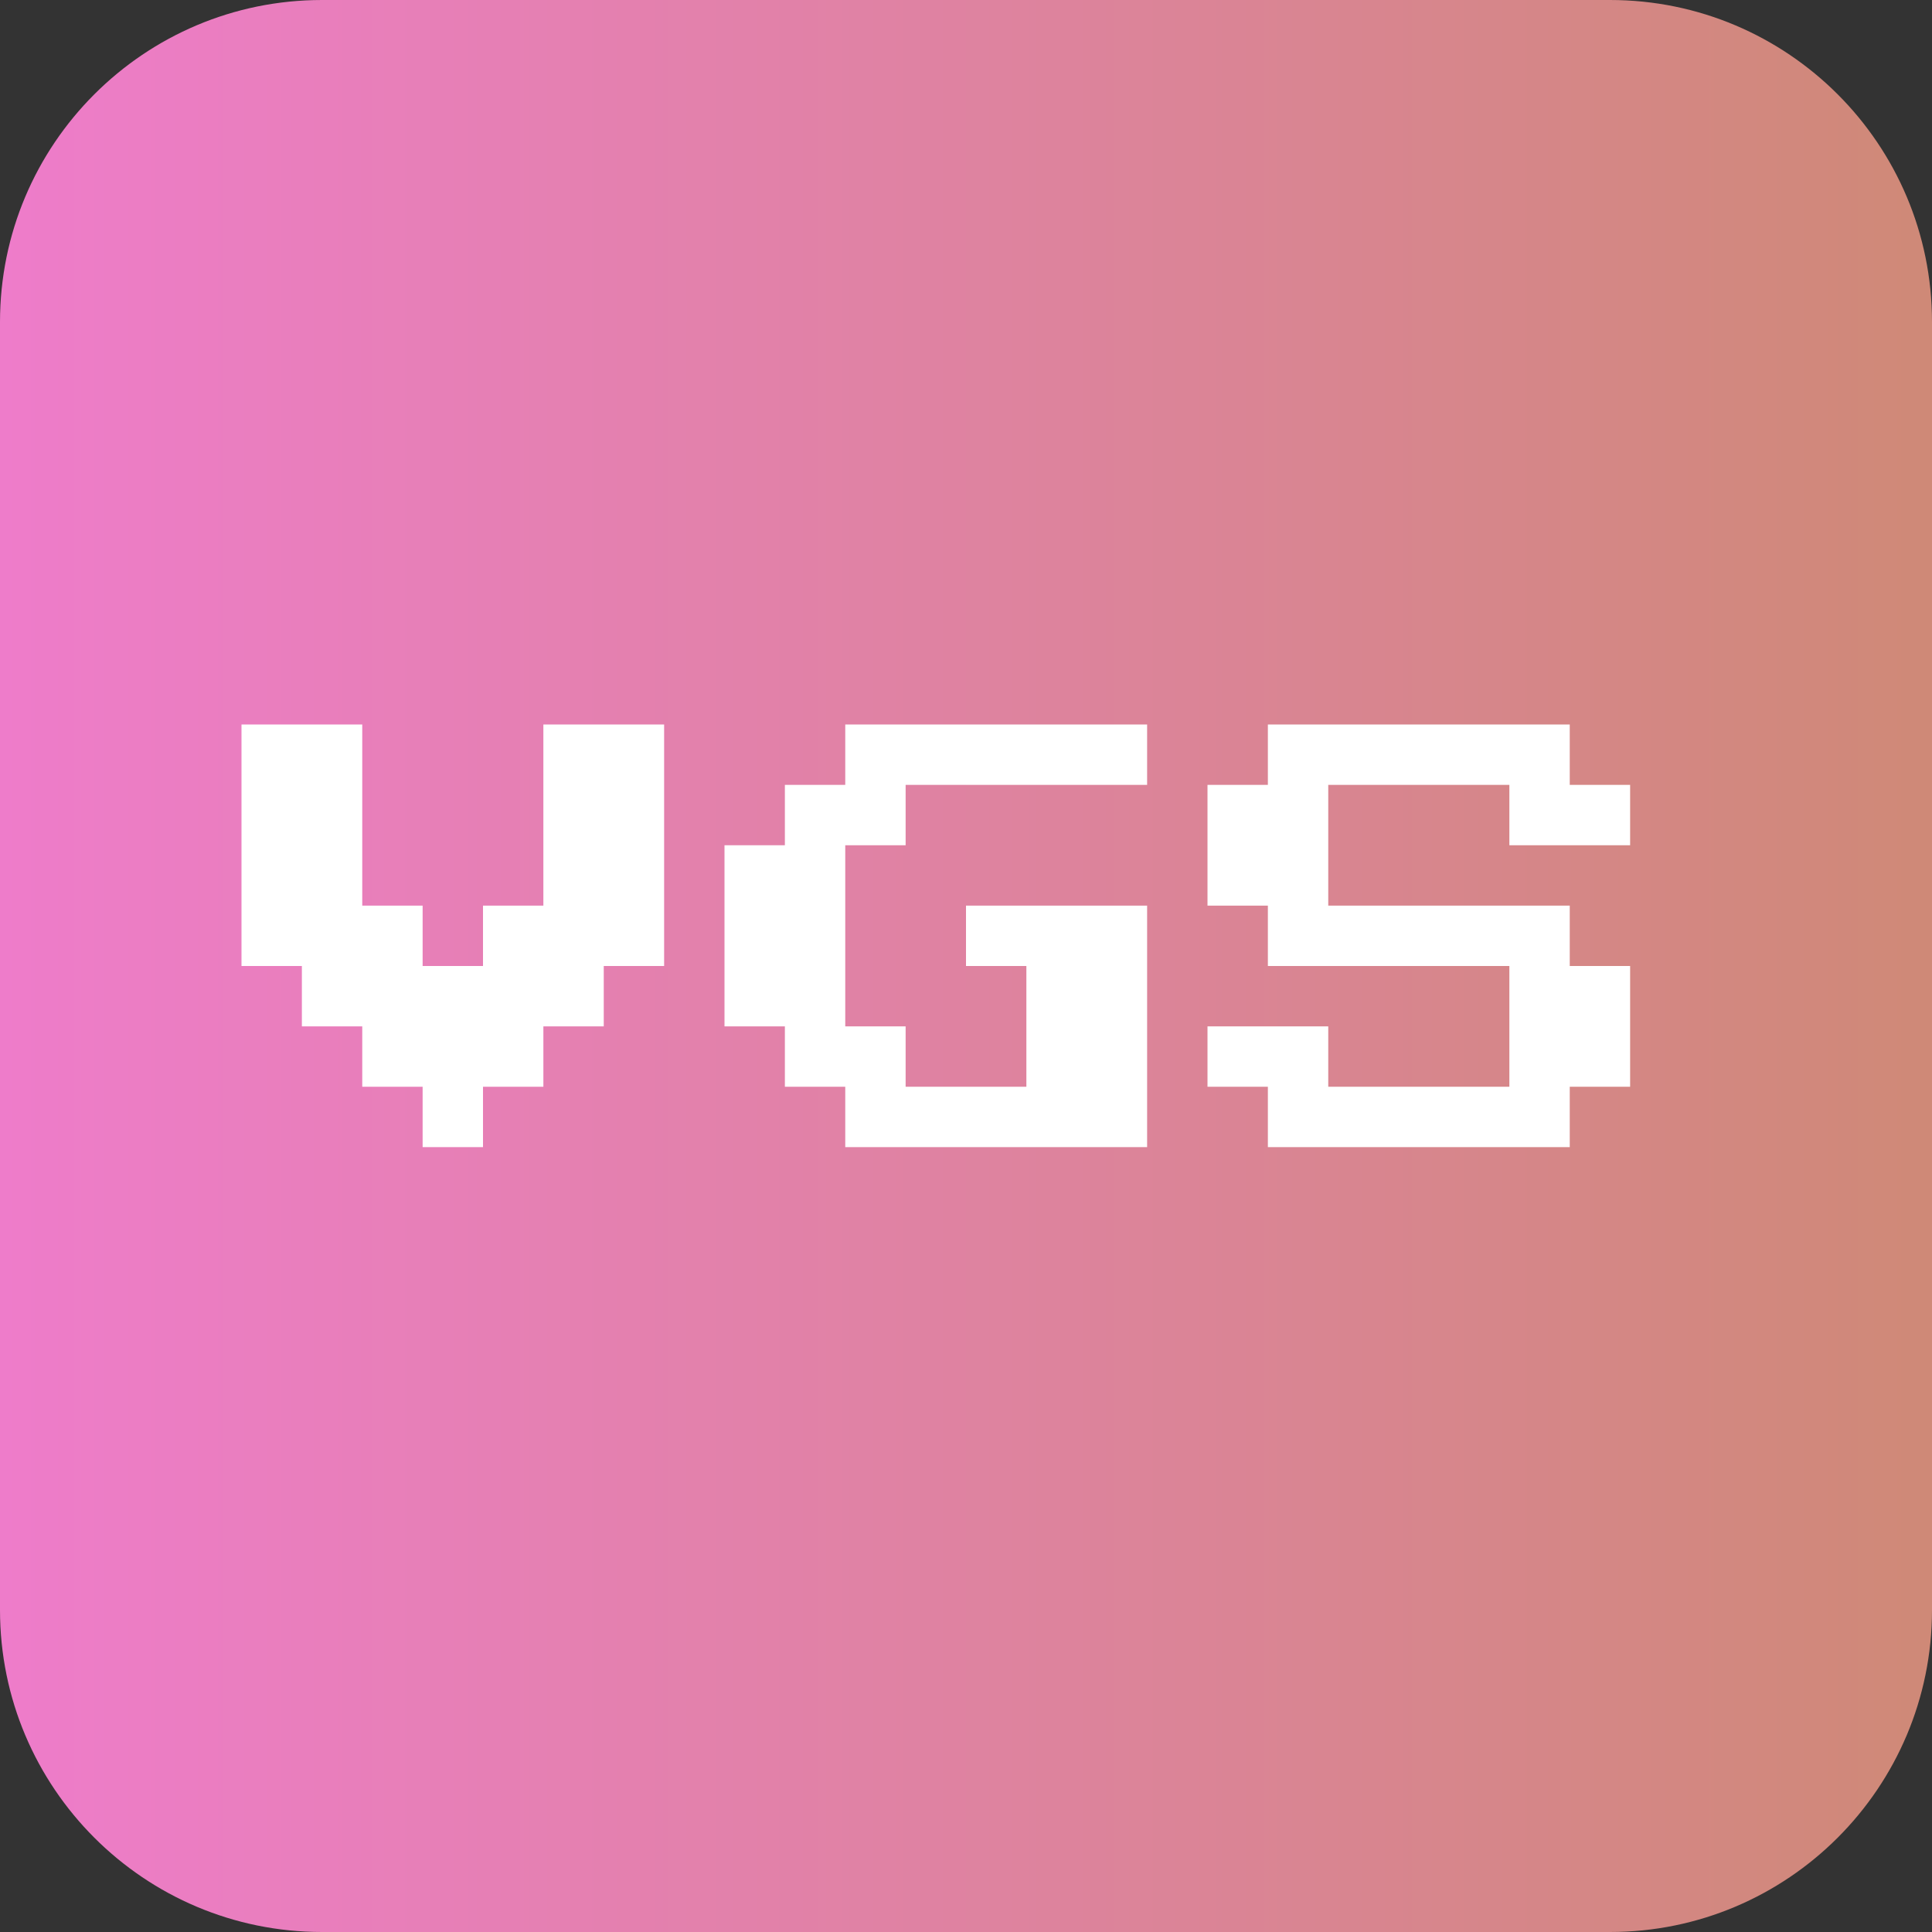 <svg width="48" height="48" viewBox="0 0 48 48" fill="none" xmlns="http://www.w3.org/2000/svg">
<rect x="0" y="0" width="48" height="48" fill="#333333" stroke="none"/>
<path d="M0 8C0 3.582 3.582 0 8 0H40C44.418 0 48 3.582 48 8V40C48 44.418 44.418 48 40 48H8C3.582 48 0 44.418 0 40V8Z" fill="url(#paint0_linear_62_90)"/>
<path d="M10.5 28.5V27H9V25.5H7.5V24H6V18H9V22.5H10.5V24H12V22.5H13.5V18H16.5V24H15V25.5H13.5V27H12V28.5H10.5ZM21 28.5V27H19.5V25.5H18V21H19.5V19.5H21V18H28.5V19.5H22.5V21H21V25.5H22.5V27H25.5V24H24V22.5H28.5V28.5H21ZM31.5 28.5V27H30V25.5H33V27H37.5V24H31.5V22.5H30V19.5H31.5V18H39V19.5H40.5V21H37.5V19.5H33V22.5H39V24H40.5V27H39V28.5H31.5Z" fill="white"/>
<defs>
<linearGradient id="paint0_linear_62_90" x1="0" y1="24" x2="48" y2="24" gradientUnits="userSpaceOnUse">
<stop stop-color="#EE7CCA"/>
<stop offset="1" stop-color="#CF8977"/>
</linearGradient>
</defs>
</svg>

